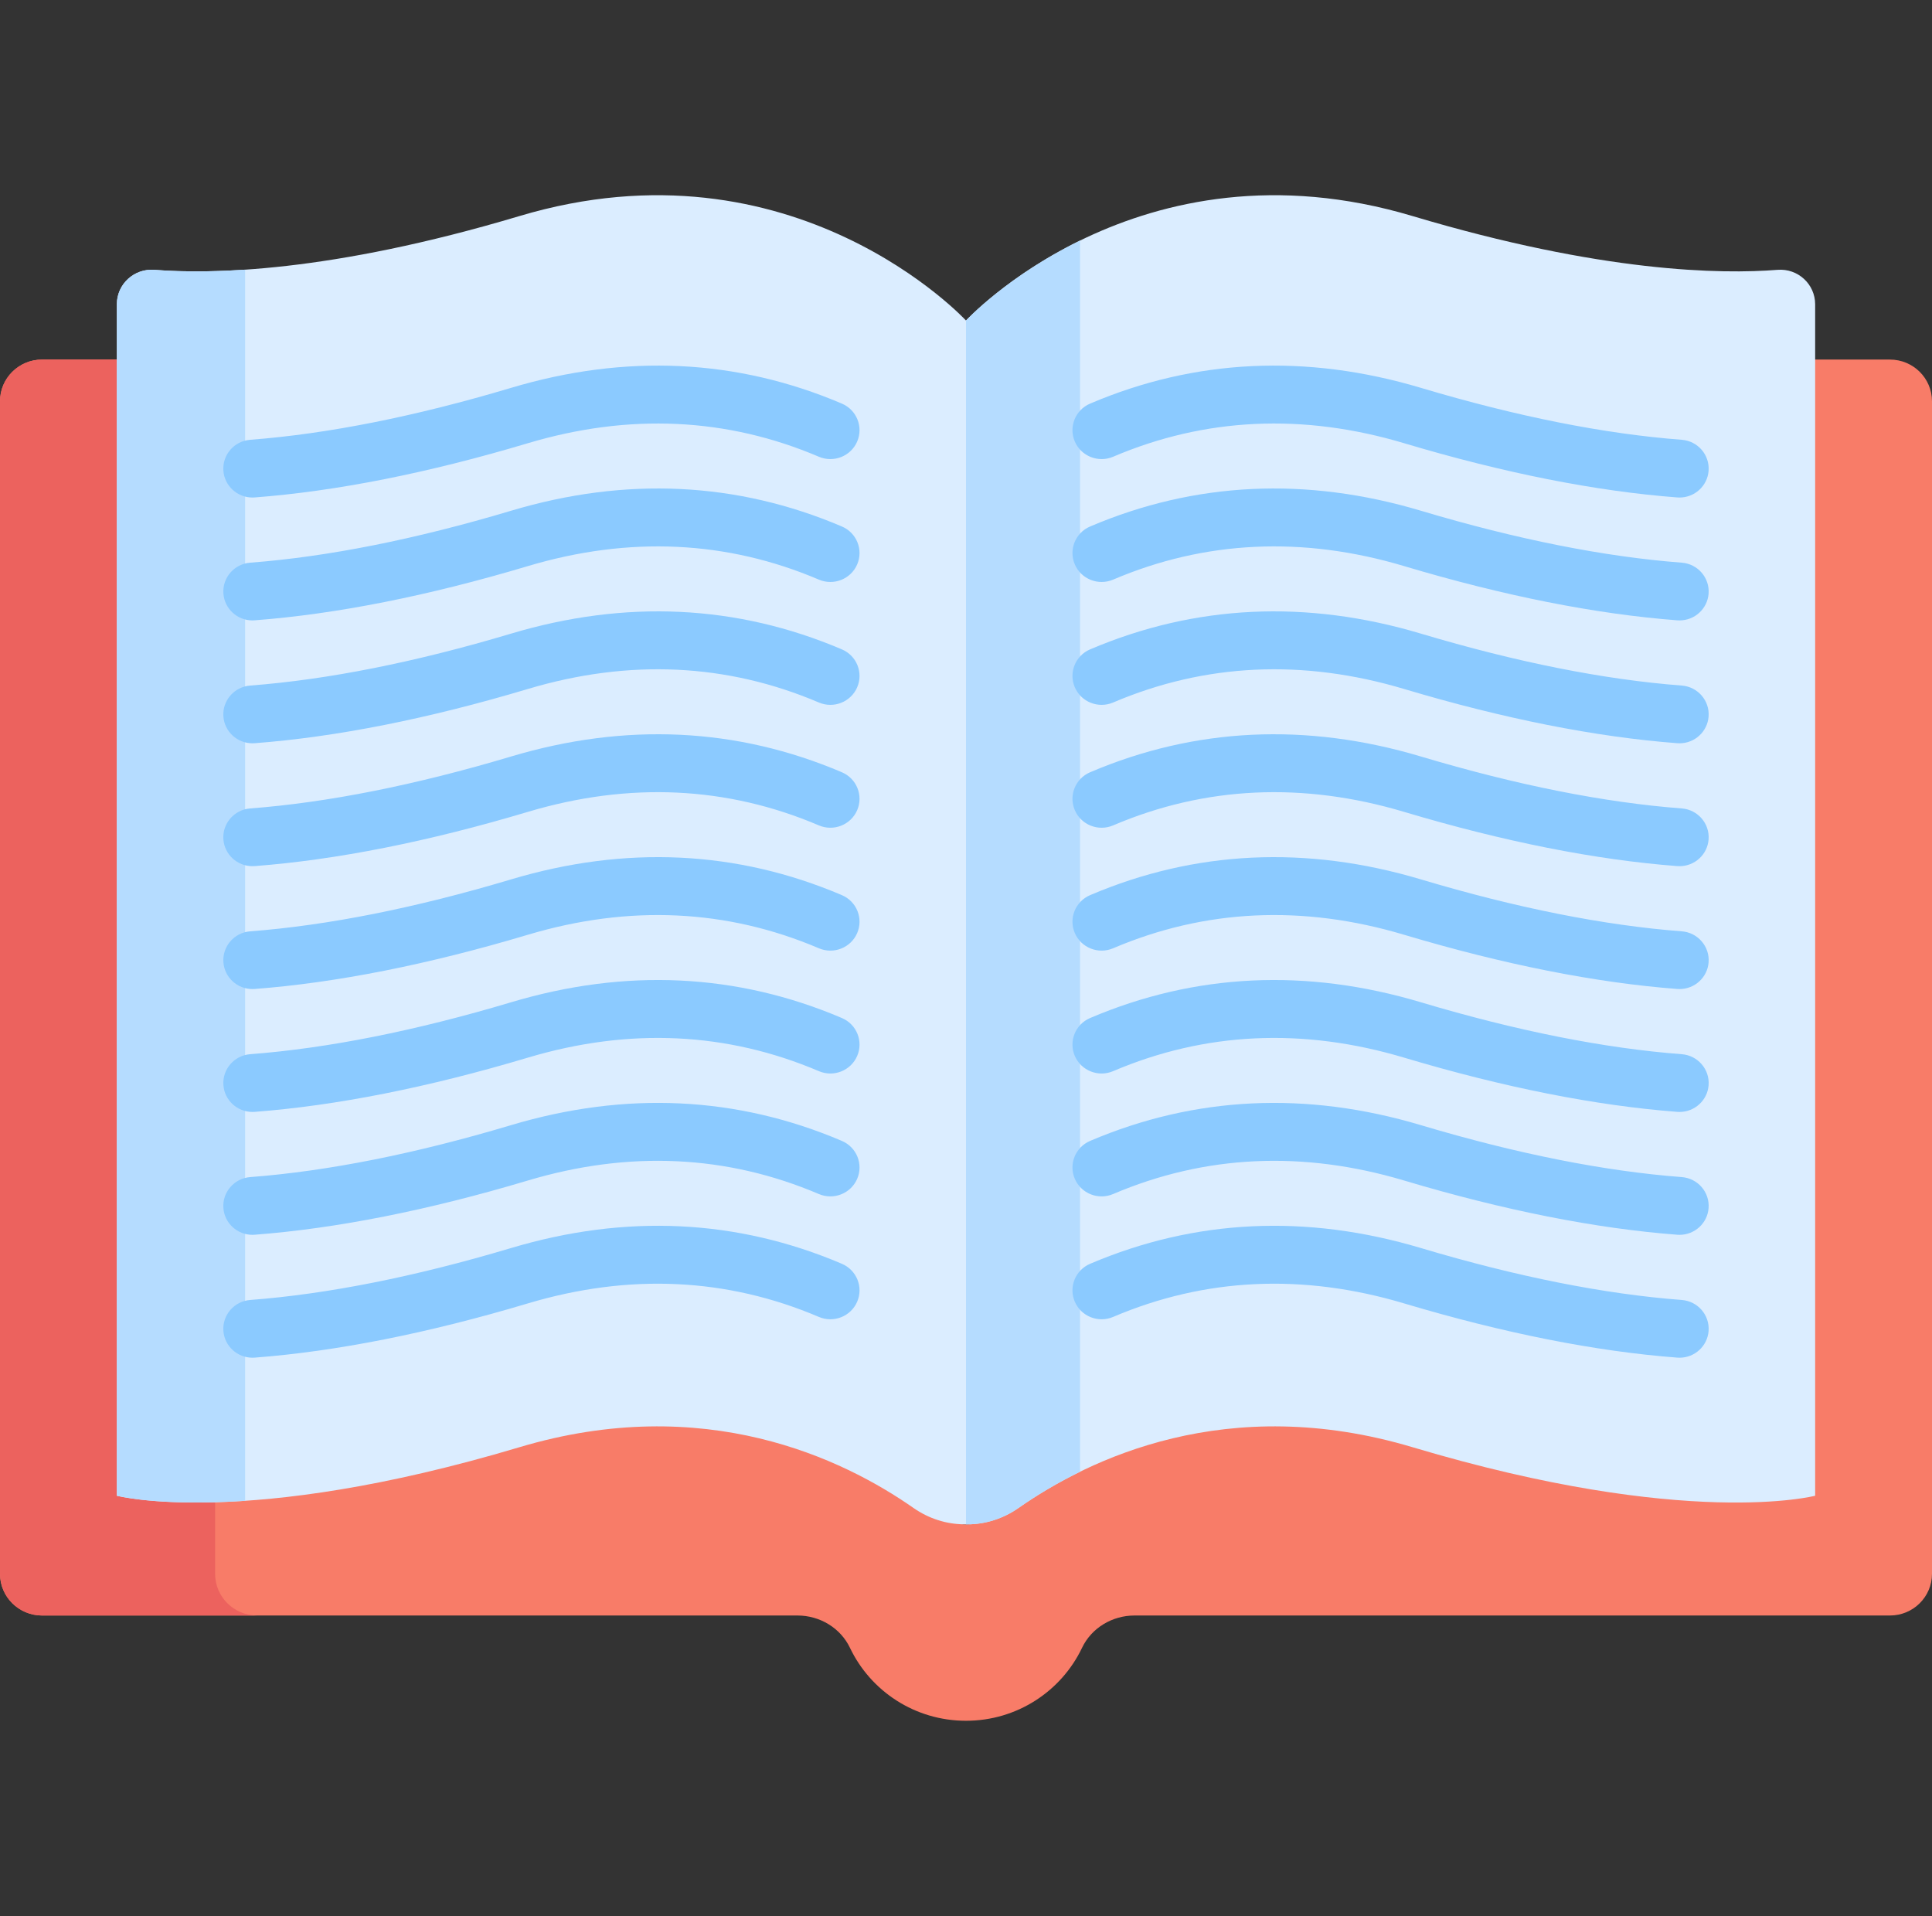 <svg width="119" height="118" viewBox="0 0 119 118" fill="none" xmlns="http://www.w3.org/2000/svg">
<rect x="0" y="0" width="119" height="118" fill="#333333" stroke="none"/>
<g clip-path="url(#clip0)">
<path d="M116.41 22.145H111.085V91.406C111.085 91.406 103.925 93.474 87.011 88.419C75.606 85.011 67.075 89.123 62.727 92.163C61.801 92.81 60.703 93.879 59.571 93.879H59.5H59.429C58.298 93.879 57.199 92.81 56.274 92.163C51.925 89.123 43.394 85.011 31.989 88.419C15.075 93.474 7.915 91.406 7.915 91.406V22.145H2.59C1.16 22.145 0 23.295 0 24.714V96.925C0 98.344 1.16 99.494 2.59 99.494H49.119C50.492 99.494 51.767 100.255 52.354 101.486C53.619 104.14 56.343 105.977 59.5 105.977C62.657 105.977 65.38 104.14 66.646 101.486C67.232 100.255 68.508 99.494 69.88 99.494H116.409C117.84 99.494 119 98.344 119 96.925V24.714C119 23.295 117.84 22.145 116.41 22.145Z" fill="#F87C68"/>
<path d="M13.249 96.925V91.817C9.595 91.891 7.916 91.406 7.916 91.406V22.145H2.59C1.16 22.145 0 23.295 0 24.714V96.925C0 98.344 1.16 99.494 2.59 99.494H15.839C14.409 99.494 13.249 98.344 13.249 96.925Z" fill="#EC625E"/>
<path d="M109.489 16.618C106.039 16.893 98.672 16.794 87.01 13.308C70.096 8.253 59.5 19.741 59.5 19.741L57.654 22.145V91.33L59.5 93.786V93.879H59.57C60.702 93.879 61.801 93.522 62.726 92.876C67.075 89.835 75.606 85.723 87.01 89.131C103.925 94.186 111.803 92.118 111.803 92.118V18.74C111.803 17.498 110.737 16.519 109.489 16.618Z" fill="#DBEDFF"/>
<path d="M66.525 14.816C62.006 17.025 59.5 19.741 59.5 19.741L57.654 22.145V91.33L59.5 93.786V93.88H59.57C60.702 93.88 61.801 93.523 62.726 92.876C63.761 92.153 65.034 91.369 66.525 90.64V14.816Z" fill="#B5DCFF"/>
<path d="M103.451 30.641C103.405 30.641 103.358 30.639 103.312 30.636C98.279 30.253 92.621 29.13 86.492 27.298C80.258 25.435 74.226 25.715 68.563 28.129C67.651 28.518 66.595 28.099 66.204 27.196C65.812 26.293 66.233 25.245 67.144 24.857C73.605 22.103 80.463 21.778 87.528 23.889C93.409 25.646 98.812 26.722 103.586 27.085C104.575 27.16 105.315 28.016 105.239 28.997C105.167 29.931 104.38 30.641 103.451 30.641Z" fill="#8BCAFF"/>
<path d="M103.451 38.209C103.405 38.209 103.358 38.207 103.312 38.204C98.281 37.821 92.622 36.698 86.492 34.866C80.258 33.003 74.226 33.283 68.563 35.697C67.651 36.085 66.595 35.668 66.204 34.764C65.812 33.861 66.233 32.813 67.144 32.425C73.605 29.671 80.463 29.346 87.528 31.457C93.41 33.215 98.813 34.29 103.586 34.653C104.575 34.728 105.315 35.584 105.239 36.565C105.167 37.499 104.38 38.209 103.451 38.209Z" fill="#8BCAFF"/>
<path d="M103.451 76.049C103.405 76.049 103.358 76.047 103.312 76.044C98.279 75.661 92.62 74.538 86.492 72.706C80.258 70.844 74.226 71.123 68.563 73.537C67.651 73.926 66.595 73.508 66.204 72.605C65.812 71.701 66.233 70.654 67.144 70.265C73.605 67.511 80.463 67.186 87.528 69.297C93.409 71.054 98.812 72.13 103.586 72.493C104.575 72.568 105.315 73.424 105.239 74.405C105.167 75.339 104.38 76.049 103.451 76.049Z" fill="#8BCAFF"/>
<path d="M103.451 83.617C103.405 83.617 103.358 83.616 103.312 83.612C98.279 83.229 92.621 82.106 86.492 80.275C80.258 78.412 74.226 78.691 68.563 81.105C67.651 81.494 66.595 81.076 66.204 80.173C65.812 79.269 66.233 78.222 67.144 77.833C73.605 75.079 80.463 74.754 87.528 76.865C93.409 78.623 98.812 79.698 103.586 80.061C104.575 80.136 105.315 80.992 105.239 81.973C105.167 82.907 104.38 83.617 103.451 83.617Z" fill="#8BCAFF"/>
<path d="M103.451 45.777C103.405 45.777 103.358 45.775 103.312 45.772C98.279 45.389 92.62 44.266 86.492 42.434C80.258 40.572 74.226 40.851 68.563 43.265C67.651 43.653 66.595 43.236 66.204 42.332C65.812 41.429 66.233 40.381 67.144 39.993C73.605 37.239 80.463 36.913 87.528 39.025C93.409 40.782 98.812 41.858 103.586 42.221C104.575 42.296 105.315 43.152 105.239 44.133C105.167 45.067 104.38 45.777 103.451 45.777Z" fill="#8BCAFF"/>
<path d="M103.451 60.913C103.405 60.913 103.359 60.911 103.312 60.908C98.281 60.525 92.622 59.402 86.492 57.571C80.258 55.707 74.226 55.987 68.563 58.401C67.651 58.79 66.596 58.372 66.204 57.468C65.812 56.565 66.233 55.517 67.144 55.129C73.606 52.375 80.464 52.05 87.528 54.161C93.411 55.919 98.813 56.994 103.586 57.357C104.575 57.432 105.315 58.288 105.24 59.269C105.167 60.202 104.38 60.913 103.451 60.913Z" fill="#8BCAFF"/>
<path d="M103.451 53.345C103.405 53.345 103.358 53.344 103.312 53.34C98.279 52.957 92.621 51.834 86.492 50.003C80.258 48.14 74.226 48.419 68.563 50.833C67.651 51.222 66.595 50.804 66.204 49.901C65.812 48.997 66.233 47.95 67.144 47.561C73.605 44.807 80.463 44.482 87.528 46.593C93.409 48.35 98.812 49.426 103.586 49.789C104.575 49.864 105.315 50.72 105.239 51.701C105.167 52.635 104.38 53.345 103.451 53.345Z" fill="#8BCAFF"/>
<path d="M103.451 68.481C103.405 68.481 103.359 68.48 103.312 68.476C98.28 68.093 92.621 66.97 86.492 65.139C80.259 63.276 74.226 63.555 68.563 65.969C67.651 66.358 66.596 65.94 66.204 65.037C65.812 64.133 66.233 63.086 67.144 62.697C73.606 59.944 80.464 59.617 87.528 61.729C93.41 63.487 98.812 64.562 103.586 64.925C104.575 65 105.315 65.856 105.24 66.837C105.167 67.771 104.38 68.481 103.451 68.481Z" fill="#8BCAFF"/>
<path d="M9.511 16.618C12.961 16.893 20.327 16.794 31.989 13.308C48.904 8.253 59.5 19.741 59.5 19.741V93.879H59.429C58.298 93.879 57.199 93.522 56.273 92.876C51.925 89.835 43.394 85.723 31.989 89.131C15.075 94.186 7.197 92.118 7.197 92.118V18.74C7.197 17.498 8.263 16.519 9.511 16.618Z" fill="#DBEDFF"/>
<path d="M15.099 16.608C12.667 16.771 10.811 16.721 9.511 16.618C8.263 16.519 7.197 17.498 7.197 18.74V92.118C7.197 92.118 9.763 92.788 15.099 92.43V16.608Z" fill="#B5DCFF"/>
<path d="M15.549 30.641C14.619 30.641 13.833 29.931 13.76 28.997C13.684 28.016 14.425 27.16 15.413 27.085C20.188 26.721 25.59 25.646 31.471 23.889C38.537 21.777 45.395 22.103 51.855 24.857C52.767 25.245 53.188 26.293 52.796 27.196C52.404 28.1 51.348 28.517 50.437 28.129C44.774 25.715 38.742 25.436 32.508 27.298C26.379 29.13 20.721 30.253 15.688 30.636C15.642 30.64 15.595 30.641 15.549 30.641Z" fill="#8BCAFF"/>
<path d="M15.549 38.209C14.62 38.209 13.833 37.499 13.761 36.564C13.685 35.584 14.425 34.728 15.414 34.653C20.187 34.29 25.59 33.215 31.472 31.457C38.537 29.345 45.395 29.671 51.856 32.425C52.767 32.813 53.188 33.861 52.796 34.764C52.405 35.668 51.349 36.085 50.437 35.697C44.774 33.282 38.742 33.004 32.508 34.866C26.378 36.698 20.719 37.821 15.688 38.203C15.642 38.207 15.595 38.209 15.549 38.209Z" fill="#8BCAFF"/>
<path d="M15.549 76.049C14.619 76.049 13.833 75.339 13.76 74.405C13.684 73.424 14.425 72.568 15.413 72.493C20.188 72.129 25.591 71.054 31.471 69.296C38.536 67.185 45.394 67.511 51.855 70.265C52.766 70.653 53.188 71.701 52.796 72.604C52.404 73.508 51.348 73.925 50.437 73.537C44.774 71.123 38.741 70.843 32.507 72.706C26.379 74.538 20.721 75.66 15.688 76.043C15.642 76.047 15.595 76.049 15.549 76.049Z" fill="#8BCAFF"/>
<path d="M15.549 83.617C14.619 83.617 13.833 82.907 13.76 81.973C13.684 80.992 14.425 80.136 15.413 80.061C20.188 79.698 25.59 78.622 31.471 76.865C38.537 74.753 45.395 75.079 51.855 77.833C52.767 78.221 53.188 79.269 52.796 80.172C52.404 81.076 51.348 81.493 50.437 81.105C44.774 78.691 38.742 78.412 32.508 80.274C26.379 82.106 20.721 83.229 15.688 83.612C15.642 83.615 15.595 83.617 15.549 83.617Z" fill="#8BCAFF"/>
<path d="M15.549 45.777C14.619 45.777 13.833 45.067 13.76 44.133C13.684 43.152 14.425 42.296 15.413 42.221C20.188 41.857 25.591 40.782 31.471 39.025C38.536 36.913 45.394 37.239 51.855 39.993C52.766 40.381 53.188 41.428 52.796 42.332C52.404 43.236 51.348 43.653 50.437 43.265C44.774 40.851 38.741 40.571 32.507 42.434C26.379 44.266 20.721 45.389 15.688 45.772C15.642 45.775 15.595 45.777 15.549 45.777Z" fill="#8BCAFF"/>
<path d="M15.549 60.913C14.62 60.913 13.833 60.203 13.761 59.269C13.685 58.288 14.425 57.432 15.414 57.357C20.187 56.994 25.59 55.919 31.472 54.161C38.537 52.049 45.395 52.375 51.856 55.129C52.767 55.517 53.188 56.565 52.796 57.468C52.405 58.372 51.349 58.79 50.437 58.401C44.774 55.987 38.742 55.708 32.508 57.57C26.378 59.402 20.719 60.525 15.688 60.908C15.642 60.911 15.595 60.913 15.549 60.913Z" fill="#8BCAFF"/>
<path d="M15.549 53.345C14.619 53.345 13.833 52.635 13.76 51.701C13.684 50.72 14.425 49.864 15.413 49.789C20.188 49.425 25.59 48.35 31.471 46.593C38.536 44.481 45.395 44.807 51.855 47.561C52.767 47.949 53.188 48.996 52.796 49.9C52.404 50.804 51.348 51.221 50.437 50.833C44.774 48.419 38.741 48.14 32.508 50.002C26.38 51.834 20.721 52.956 15.688 53.34C15.642 53.343 15.595 53.345 15.549 53.345Z" fill="#8BCAFF"/>
<path d="M15.549 68.481C14.62 68.481 13.833 67.771 13.761 66.836C13.685 65.856 14.425 65 15.414 64.924C20.188 64.561 25.59 63.486 31.472 61.729C38.536 59.617 45.395 59.943 51.856 62.697C52.767 63.085 53.188 64.133 52.796 65.036C52.405 65.94 51.349 66.358 50.437 65.969C44.774 63.555 38.742 63.276 32.508 65.138C26.379 66.97 20.72 68.093 15.688 68.476C15.642 68.479 15.595 68.481 15.549 68.481Z" fill="#8BCAFF"/>
</g>
<defs>
<clipPath id="clip0">
<rect width="119" height="118" fill="white"/>
</clipPath>
</defs>
</svg>

